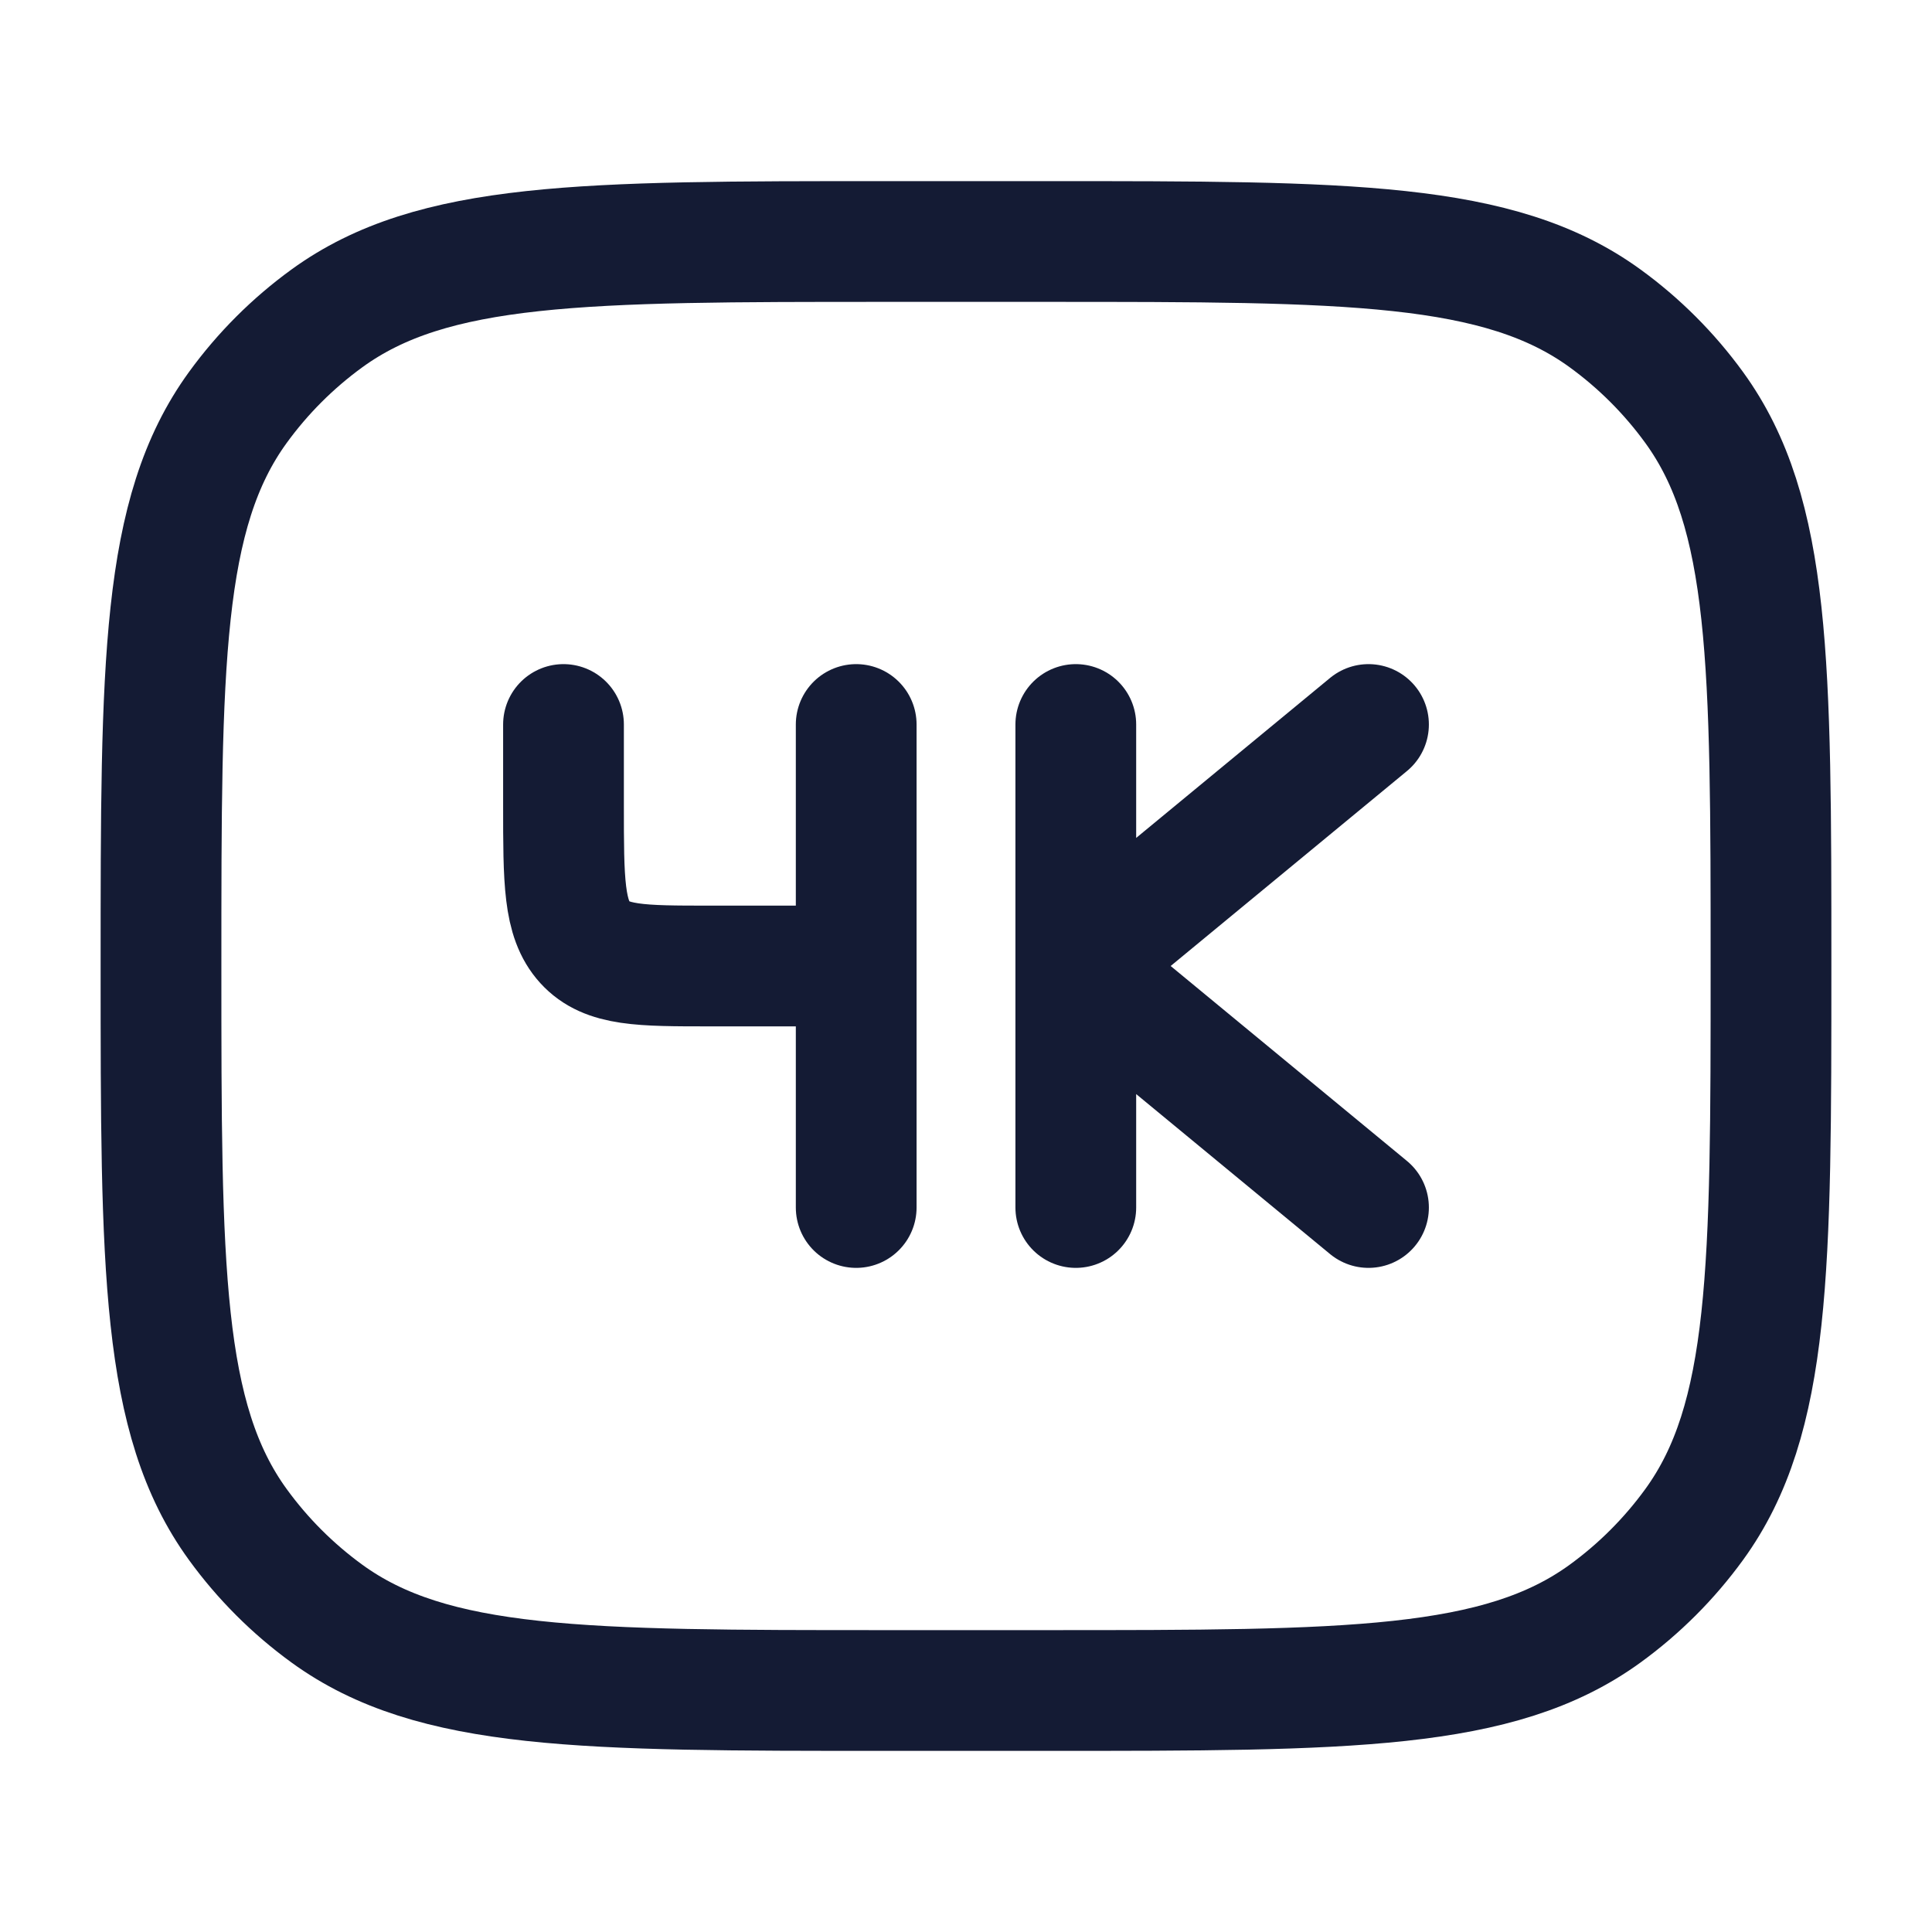 <svg width="24" height="24" viewBox="0 0 24 24" fill="none" xmlns="http://www.w3.org/2000/svg">
<path d="M2 12C2 8.25 2 6.375 2.955 5.061C3.263 4.637 3.637 4.263 4.061 3.955C5.375 3 7.25 3 11 3H13C16.75 3 18.625 3 19.939 3.955C20.363 4.263 20.737 4.637 21.045 5.061C22 6.375 22 8.25 22 12C22 15.75 22 17.625 21.045 18.939C20.737 19.363 20.363 19.737 19.939 20.045C18.625 21 16.75 21 13 21H11C7.25 21 5.375 21 4.061 20.045C3.637 19.737 3.263 19.363 2.955 18.939C2 17.625 2 15.75 2 12Z" stroke="#141B34" stroke-width="1.5" stroke-linecap="round"/>
<path d="M10.636 9V12M10.636 12V15M10.636 12H8.818C7.961 12 7.533 12 7.266 11.707C7 11.414 7 10.943 7 10V9M13.364 15V12M13.364 12V9M13.364 12L17 9M13.364 12L17 15" stroke="#141B34" stroke-width="1.5" stroke-linecap="round"/>
</svg>
